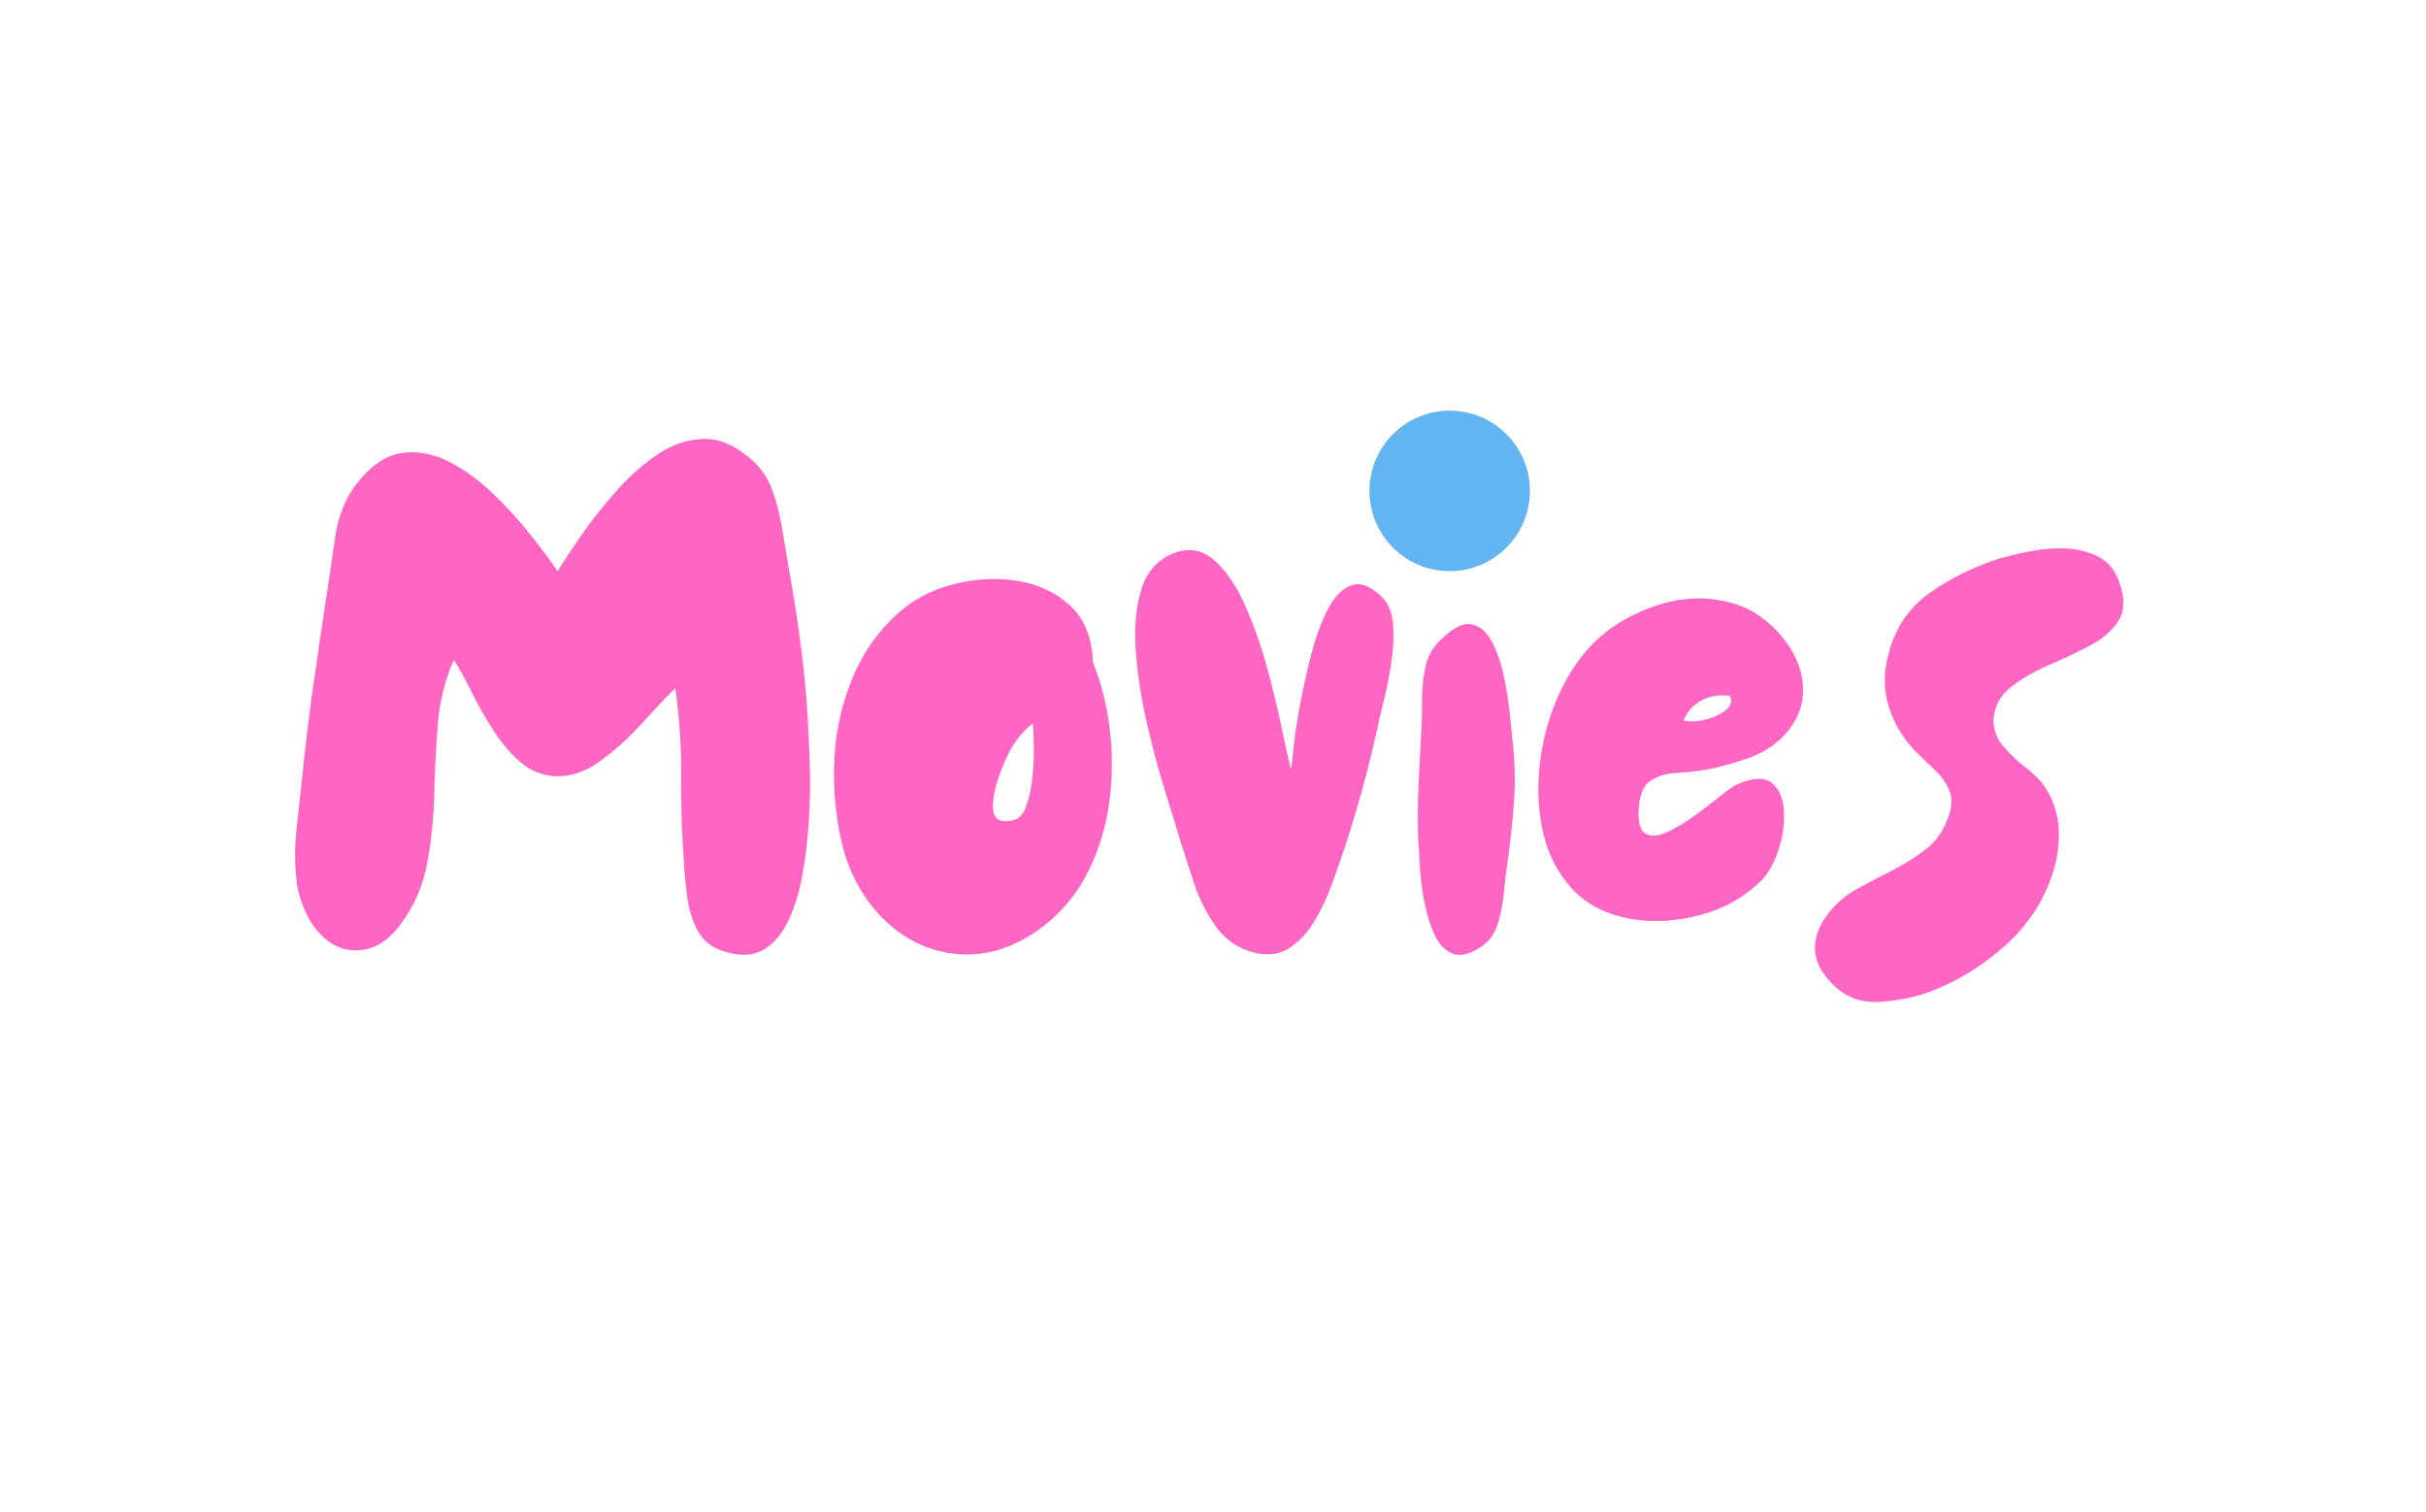 <svg xmlns="http://www.w3.org/2000/svg" xmlns:xlink="http://www.w3.org/1999/xlink" width="329" zoomAndPan="magnify"
    viewBox="0 0 246.75 153.75" height="205" preserveAspectRatio="xMidYMid meet" version="1.0">
    <defs>
        <g />
        <clipPath id="cb52dc6bfc">
            <path
                d="M 143.074 51.816 L 155.609 51.816 L 155.609 64.352 L 143.074 64.352 Z M 143.074 51.816 "
                clip-rule="nonzero" />
        </clipPath>
        <clipPath id="a5134b9722">
            <path
                d="M 149.34 51.816 C 145.879 51.816 143.074 54.621 143.074 58.086 C 143.074 61.547 145.879 64.352 149.34 64.352 C 152.801 64.352 155.609 61.547 155.609 58.086 C 155.609 54.621 152.801 51.816 149.34 51.816 Z M 149.34 51.816 "
                clip-rule="nonzero" />
        </clipPath>
        <clipPath id="6a6491e8bc">
            <path
                d="M 139.289 41.766 L 155.609 41.766 L 155.609 58.086 L 139.289 58.086 Z M 139.289 41.766 "
                clip-rule="nonzero" />
        </clipPath>
        <clipPath id="e18b83a930">
            <path
                d="M 147.449 41.766 C 142.941 41.766 139.289 45.418 139.289 49.926 C 139.289 54.43 142.941 58.086 147.449 58.086 C 151.953 58.086 155.609 54.43 155.609 49.926 C 155.609 45.418 151.953 41.766 147.449 41.766 Z M 147.449 41.766 "
                clip-rule="nonzero" />
        </clipPath>
    </defs>
    <g fill="#ff66c4" fill-opacity="1">
        <g transform="translate(28.76, 97.062)">
            <g>
                <path
                    d="M 44.562 -0.406 C 43.445 -0.82 42.633 -1.535 42.125 -2.547 C 41.613 -3.566 41.281 -4.688 41.125 -5.906 C 40.969 -7.133 40.863 -8.227 40.812 -9.188 C 40.594 -12.164 40.492 -15.145 40.516 -18.125 C 40.547 -21.102 40.348 -24.086 39.922 -27.078 C 38.91 -26.066 37.754 -24.844 36.453 -23.406 C 35.148 -21.969 33.738 -20.703 32.219 -19.609 C 30.707 -18.516 29.148 -18.02 27.547 -18.125 C 26.273 -18.227 25.145 -18.707 24.156 -19.562 C 23.176 -20.414 22.27 -21.477 21.438 -22.75 C 20.613 -24.031 19.879 -25.32 19.234 -26.625 C 18.598 -27.938 17.988 -29.047 17.406 -29.953 C 16.5 -27.922 15.953 -25.734 15.766 -23.391 C 15.586 -21.055 15.469 -18.691 15.406 -16.297 C 15.352 -13.898 15.113 -11.555 14.688 -9.266 C 14.27 -6.973 13.344 -4.867 11.906 -2.953 C 10.625 -1.254 9.129 -0.406 7.422 -0.406 C 5.723 -0.406 4.258 -1.281 3.031 -3.031 C 2.125 -4.414 1.578 -5.93 1.391 -7.578 C 1.211 -9.234 1.211 -10.926 1.391 -12.656 C 1.578 -14.383 1.754 -15.992 1.922 -17.484 C 2.234 -20.68 2.613 -23.875 3.062 -27.062 C 3.52 -30.258 3.988 -33.43 4.469 -36.578 C 4.738 -38.441 5.031 -40.438 5.344 -42.562 C 5.664 -44.695 6.441 -46.535 7.672 -48.078 C 9.055 -49.773 10.52 -50.742 12.062 -50.984 C 13.602 -51.223 15.16 -50.957 16.734 -50.188 C 18.305 -49.414 19.797 -48.363 21.203 -47.031 C 22.609 -45.707 23.895 -44.312 25.062 -42.844 C 26.238 -41.375 27.203 -40.082 27.953 -38.969 C 28.641 -40.082 29.516 -41.398 30.578 -42.922 C 31.648 -44.441 32.836 -45.922 34.141 -47.359 C 35.441 -48.797 36.82 -49.992 38.281 -50.953 C 39.75 -51.91 41.27 -52.398 42.844 -52.422 C 44.414 -52.453 46 -51.773 47.594 -50.391 C 48.602 -49.535 49.332 -48.484 49.781 -47.234 C 50.238 -45.984 50.57 -44.691 50.781 -43.359 C 51 -42.023 51.211 -40.75 51.422 -39.531 C 51.961 -36.602 52.414 -33.66 52.781 -30.703 C 53.156 -27.754 53.395 -24.785 53.5 -21.797 C 53.551 -21.055 53.594 -19.941 53.625 -18.453 C 53.656 -16.961 53.613 -15.312 53.5 -13.5 C 53.395 -11.688 53.18 -9.891 52.859 -8.109 C 52.547 -6.328 52.055 -4.742 51.391 -3.359 C 50.723 -1.973 49.844 -0.984 48.75 -0.391 C 47.656 0.191 46.258 0.188 44.562 -0.406 Z M 44.562 -0.406 " />
            </g>
        </g>
    </g>
    <g fill="#ff66c4" fill-opacity="1">
        <g transform="translate(83.625, 97.062)">
            <g>
                <path
                    d="M 22.516 -2.875 C 19.859 -0.852 17.145 0.102 14.375 0 C 11.602 -0.102 9.141 -1.07 6.984 -2.906 C 4.828 -4.75 3.27 -7.16 2.312 -10.141 C 1.52 -12.91 1.148 -15.852 1.203 -18.969 C 1.254 -22.082 1.852 -25.062 3 -27.906 C 4.145 -30.758 5.859 -33.145 8.141 -35.062 C 9.691 -36.332 11.531 -37.219 13.656 -37.719 C 15.781 -38.227 17.879 -38.312 19.953 -37.969 C 22.035 -37.625 23.797 -36.785 25.234 -35.453 C 26.672 -34.129 27.441 -32.211 27.547 -29.703 C 28.398 -27.578 28.973 -25.273 29.266 -22.797 C 29.555 -20.328 29.531 -17.852 29.188 -15.375 C 28.844 -12.895 28.125 -10.562 27.031 -8.375 C 25.938 -6.195 24.43 -4.363 22.516 -2.875 Z M 19.484 -13.656 C 20.066 -13.812 20.504 -14.328 20.797 -15.203 C 21.098 -16.086 21.301 -17.102 21.406 -18.25 C 21.508 -19.395 21.547 -20.473 21.516 -21.484 C 21.492 -22.492 21.457 -23.16 21.406 -23.484 C 20.926 -23.109 20.473 -22.656 20.047 -22.125 C 19.617 -21.594 19.27 -21.062 19 -20.531 C 17.988 -18.445 17.441 -16.688 17.359 -15.25 C 17.285 -13.812 17.992 -13.281 19.484 -13.656 Z M 19.484 -13.656 " />
            </g>
        </g>
    </g>
    <g fill="#ff66c4" fill-opacity="1">
        <g transform="translate(114.292, 97.062)">
            <g>
                <path
                    d="M 12.781 -0.312 C 11.344 -0.789 10.172 -1.68 9.266 -2.984 C 8.359 -4.297 7.648 -5.723 7.141 -7.266 C 6.641 -8.805 6.176 -10.242 5.75 -11.578 C 5.426 -12.691 4.93 -14.301 4.266 -16.406 C 3.609 -18.508 2.984 -20.828 2.391 -23.359 C 1.805 -25.891 1.422 -28.363 1.234 -30.781 C 1.047 -33.207 1.234 -35.32 1.797 -37.125 C 2.359 -38.938 3.461 -40.164 5.109 -40.812 C 6.648 -41.395 8.02 -41.148 9.219 -40.078 C 10.414 -39.016 11.453 -37.5 12.328 -35.531 C 13.211 -33.562 13.961 -31.445 14.578 -29.188 C 15.191 -26.926 15.695 -24.836 16.094 -22.922 C 16.488 -21.004 16.797 -19.617 17.016 -18.766 C 17.066 -19.086 17.156 -19.875 17.281 -21.125 C 17.414 -22.375 17.645 -23.848 17.969 -25.547 C 18.289 -27.254 18.676 -28.973 19.125 -30.703 C 19.582 -32.43 20.141 -33.922 20.797 -35.172 C 21.461 -36.43 22.25 -37.219 23.156 -37.531 C 24.062 -37.852 25.07 -37.484 26.188 -36.422 C 26.883 -35.773 27.285 -34.836 27.391 -33.609 C 27.492 -32.391 27.438 -31.07 27.219 -29.656 C 27.008 -28.25 26.742 -26.922 26.422 -25.672 C 26.109 -24.422 25.875 -23.395 25.719 -22.594 C 25.133 -19.988 24.453 -17.352 23.672 -14.688 C 22.898 -12.031 22.035 -9.426 21.078 -6.875 C 20.648 -5.695 20.078 -4.508 19.359 -3.312 C 18.641 -2.113 17.75 -1.191 16.688 -0.547 C 15.625 0.086 14.32 0.164 12.781 -0.312 Z M 12.781 -0.312 " />
            </g>
        </g>
    </g>
    <g fill="#ff66c4" fill-opacity="1">
        <g transform="translate(142.963, 97.062)">
            <g>
                <path
                    d=" M 7.828 -0.875 C 6.598 -0.02 5.582 0.242 4.781 -0.078 C 3.988 -0.398 3.363 -1.066 2.906 -2.078 C 2.457 -3.086 2.113 -4.227 1.875 -5.5 C 1.633 -6.781 1.488 -7.992 1.438 -9.141 C 1.383 -10.285 1.332 -11.125 1.281 -11.656 C 1.227 -13.469 1.238 -15.289 1.312 -17.125 C 1.395 -18.969 1.488 -20.789 1.594 -22.594 C 1.645 -23.551 1.672 -24.629 1.672 -25.828 C 1.672 -27.023 1.789 -28.172 2.031 -29.266 C 2.27 -30.359 2.766 -31.25 3.516 -31.938 C 4.734 -33.164 5.77 -33.711 6.625 -33.578 C 7.477 -33.441 8.172 -32.895 8.703 -31.938 C 9.234 -30.977 9.645 -29.848 9.938 -28.547 C 10.227 -27.242 10.441 -25.969 10.578 -24.719 C 10.711 -23.469 10.805 -22.52 10.859 -21.875 C 11.129 -19.695 11.18 -17.531 11.016 -15.375 C 10.859 -13.219 10.617 -11.047 10.297 -8.859 C 10.191 -8.117 10.086 -7.211 9.984 -6.141 C 9.879 -5.078 9.676 -4.066 9.375 -3.109 C 9.082 -2.148 8.566 -1.406 7.828 -0.875 Z M 7.828 -0.875 " />
            </g>
        </g>
    </g>
    <g fill="#ff66c4" fill-opacity="1">
        <g transform="translate(155.262, 97.062)">
            <g>
                <path
                    d="M 10.703 -3.594 C 8.203 -4.02 6.219 -5.004 4.75 -6.547 C 3.289 -8.086 2.289 -9.945 1.75 -12.125 C 1.219 -14.312 1.07 -16.602 1.312 -19 C 1.551 -21.395 2.125 -23.672 3.031 -25.828 C 3.938 -27.984 5.082 -29.812 6.469 -31.312 C 8.227 -33.164 10.453 -34.547 13.141 -35.453 C 15.828 -36.359 18.445 -36.441 21 -35.703 C 22.332 -35.328 23.555 -34.645 24.672 -33.656 C 25.797 -32.676 26.676 -31.547 27.312 -30.266 C 27.945 -28.984 28.211 -27.664 28.109 -26.312 C 28.004 -24.957 27.422 -23.664 26.359 -22.438 C 25.348 -21.32 24.094 -20.5 22.594 -19.969 C 21.102 -19.438 19.641 -19.035 18.203 -18.766 C 17.242 -18.609 16.258 -18.504 15.25 -18.453 C 14.238 -18.398 13.375 -18.145 12.656 -17.688 C 11.938 -17.238 11.523 -16.32 11.422 -14.938 C 11.316 -13.5 11.539 -12.617 12.094 -12.297 C 12.656 -11.973 13.375 -12.008 14.25 -12.406 C 15.133 -12.812 16.055 -13.359 17.016 -14.047 C 17.973 -14.742 18.848 -15.41 19.641 -16.047 C 20.441 -16.691 21.004 -17.094 21.328 -17.25 C 23.023 -18 24.242 -18.051 24.984 -17.406 C 25.734 -16.77 26.133 -15.797 26.188 -14.484 C 26.25 -13.18 26.051 -11.863 25.594 -10.531 C 25.145 -9.207 24.57 -8.195 23.875 -7.5 C 22.227 -5.852 20.191 -4.695 17.766 -4.031 C 15.348 -3.363 12.992 -3.219 10.703 -3.594 Z M 15.969 -23.797 C 16.5 -23.641 17.191 -23.656 18.047 -23.844 C 18.898 -24.031 19.617 -24.348 20.203 -24.797 C 20.785 -25.242 20.945 -25.738 20.688 -26.281 C 19.676 -26.438 18.742 -26.301 17.891 -25.875 C 17.035 -25.445 16.395 -24.754 15.969 -23.797 Z M 15.969 -23.797 " />
            </g>
        </g>
    </g>
    <g fill="#ff66c4" fill-opacity="1">
        <g transform="translate(184.571, 97.062)">
            <g>
                <path
                    d="M 11.656 3.828 C 10.164 4.359 8.516 4.691 6.703 4.828 C 4.898 4.961 3.359 4.445 2.078 3.281 C 0.797 2.102 0.113 0.879 0.031 -0.391 C -0.039 -1.672 0.426 -2.953 1.438 -4.234 C 2.238 -5.242 3.223 -6.066 4.391 -6.703 C 5.566 -7.348 6.754 -7.973 7.953 -8.578 C 9.148 -9.191 10.254 -9.883 11.266 -10.656 C 12.273 -11.426 13.02 -12.453 13.5 -13.734 C 13.977 -14.91 14.039 -15.895 13.688 -16.688 C 13.344 -17.488 12.82 -18.207 12.125 -18.844 C 11.438 -19.488 10.75 -20.156 10.062 -20.844 C 8.895 -22.125 8.055 -23.562 7.547 -25.156 C 7.035 -26.75 6.992 -28.426 7.422 -30.188 C 8.066 -33.008 9.477 -35.191 11.656 -36.734 C 13.844 -38.273 16.211 -39.445 18.766 -40.25 C 19.672 -40.508 20.734 -40.758 21.953 -41 C 23.18 -41.238 24.395 -41.332 25.594 -41.281 C 26.789 -41.227 27.879 -40.945 28.859 -40.438 C 29.848 -39.938 30.555 -39.078 30.984 -37.859 C 31.566 -36.254 31.539 -34.945 30.906 -33.938 C 30.27 -32.926 29.285 -32.07 27.953 -31.375 C 26.617 -30.688 25.219 -30.023 23.75 -29.391 C 22.289 -28.754 21.031 -28.02 19.969 -27.188 C 18.906 -26.363 18.316 -25.312 18.203 -24.031 C 18.148 -22.969 18.469 -22.023 19.156 -21.203 C 19.852 -20.379 20.656 -19.617 21.562 -18.922 C 22.469 -18.234 23.16 -17.488 23.641 -16.688 C 24.379 -15.414 24.773 -14.07 24.828 -12.656 C 24.891 -11.25 24.707 -9.852 24.281 -8.469 C 23.375 -5.539 21.75 -3.023 19.406 -0.922 C 17.062 1.18 14.477 2.766 11.656 3.828 Z M 11.656 3.828 " />
            </g>
        </g>
    </g>

    <g clip-path="url(#6a6491e8bc)">
        <g clip-path="url(#e18b83a930)">
            <path fill="#63b4f3"
                d="M 139.289 41.766 L 155.609 41.766 L 155.609 58.086 L 139.289 58.086 Z M 139.289 41.766 "
                fill-opacity="1" fill-rule="nonzero" />
        </g>
    </g>
</svg>